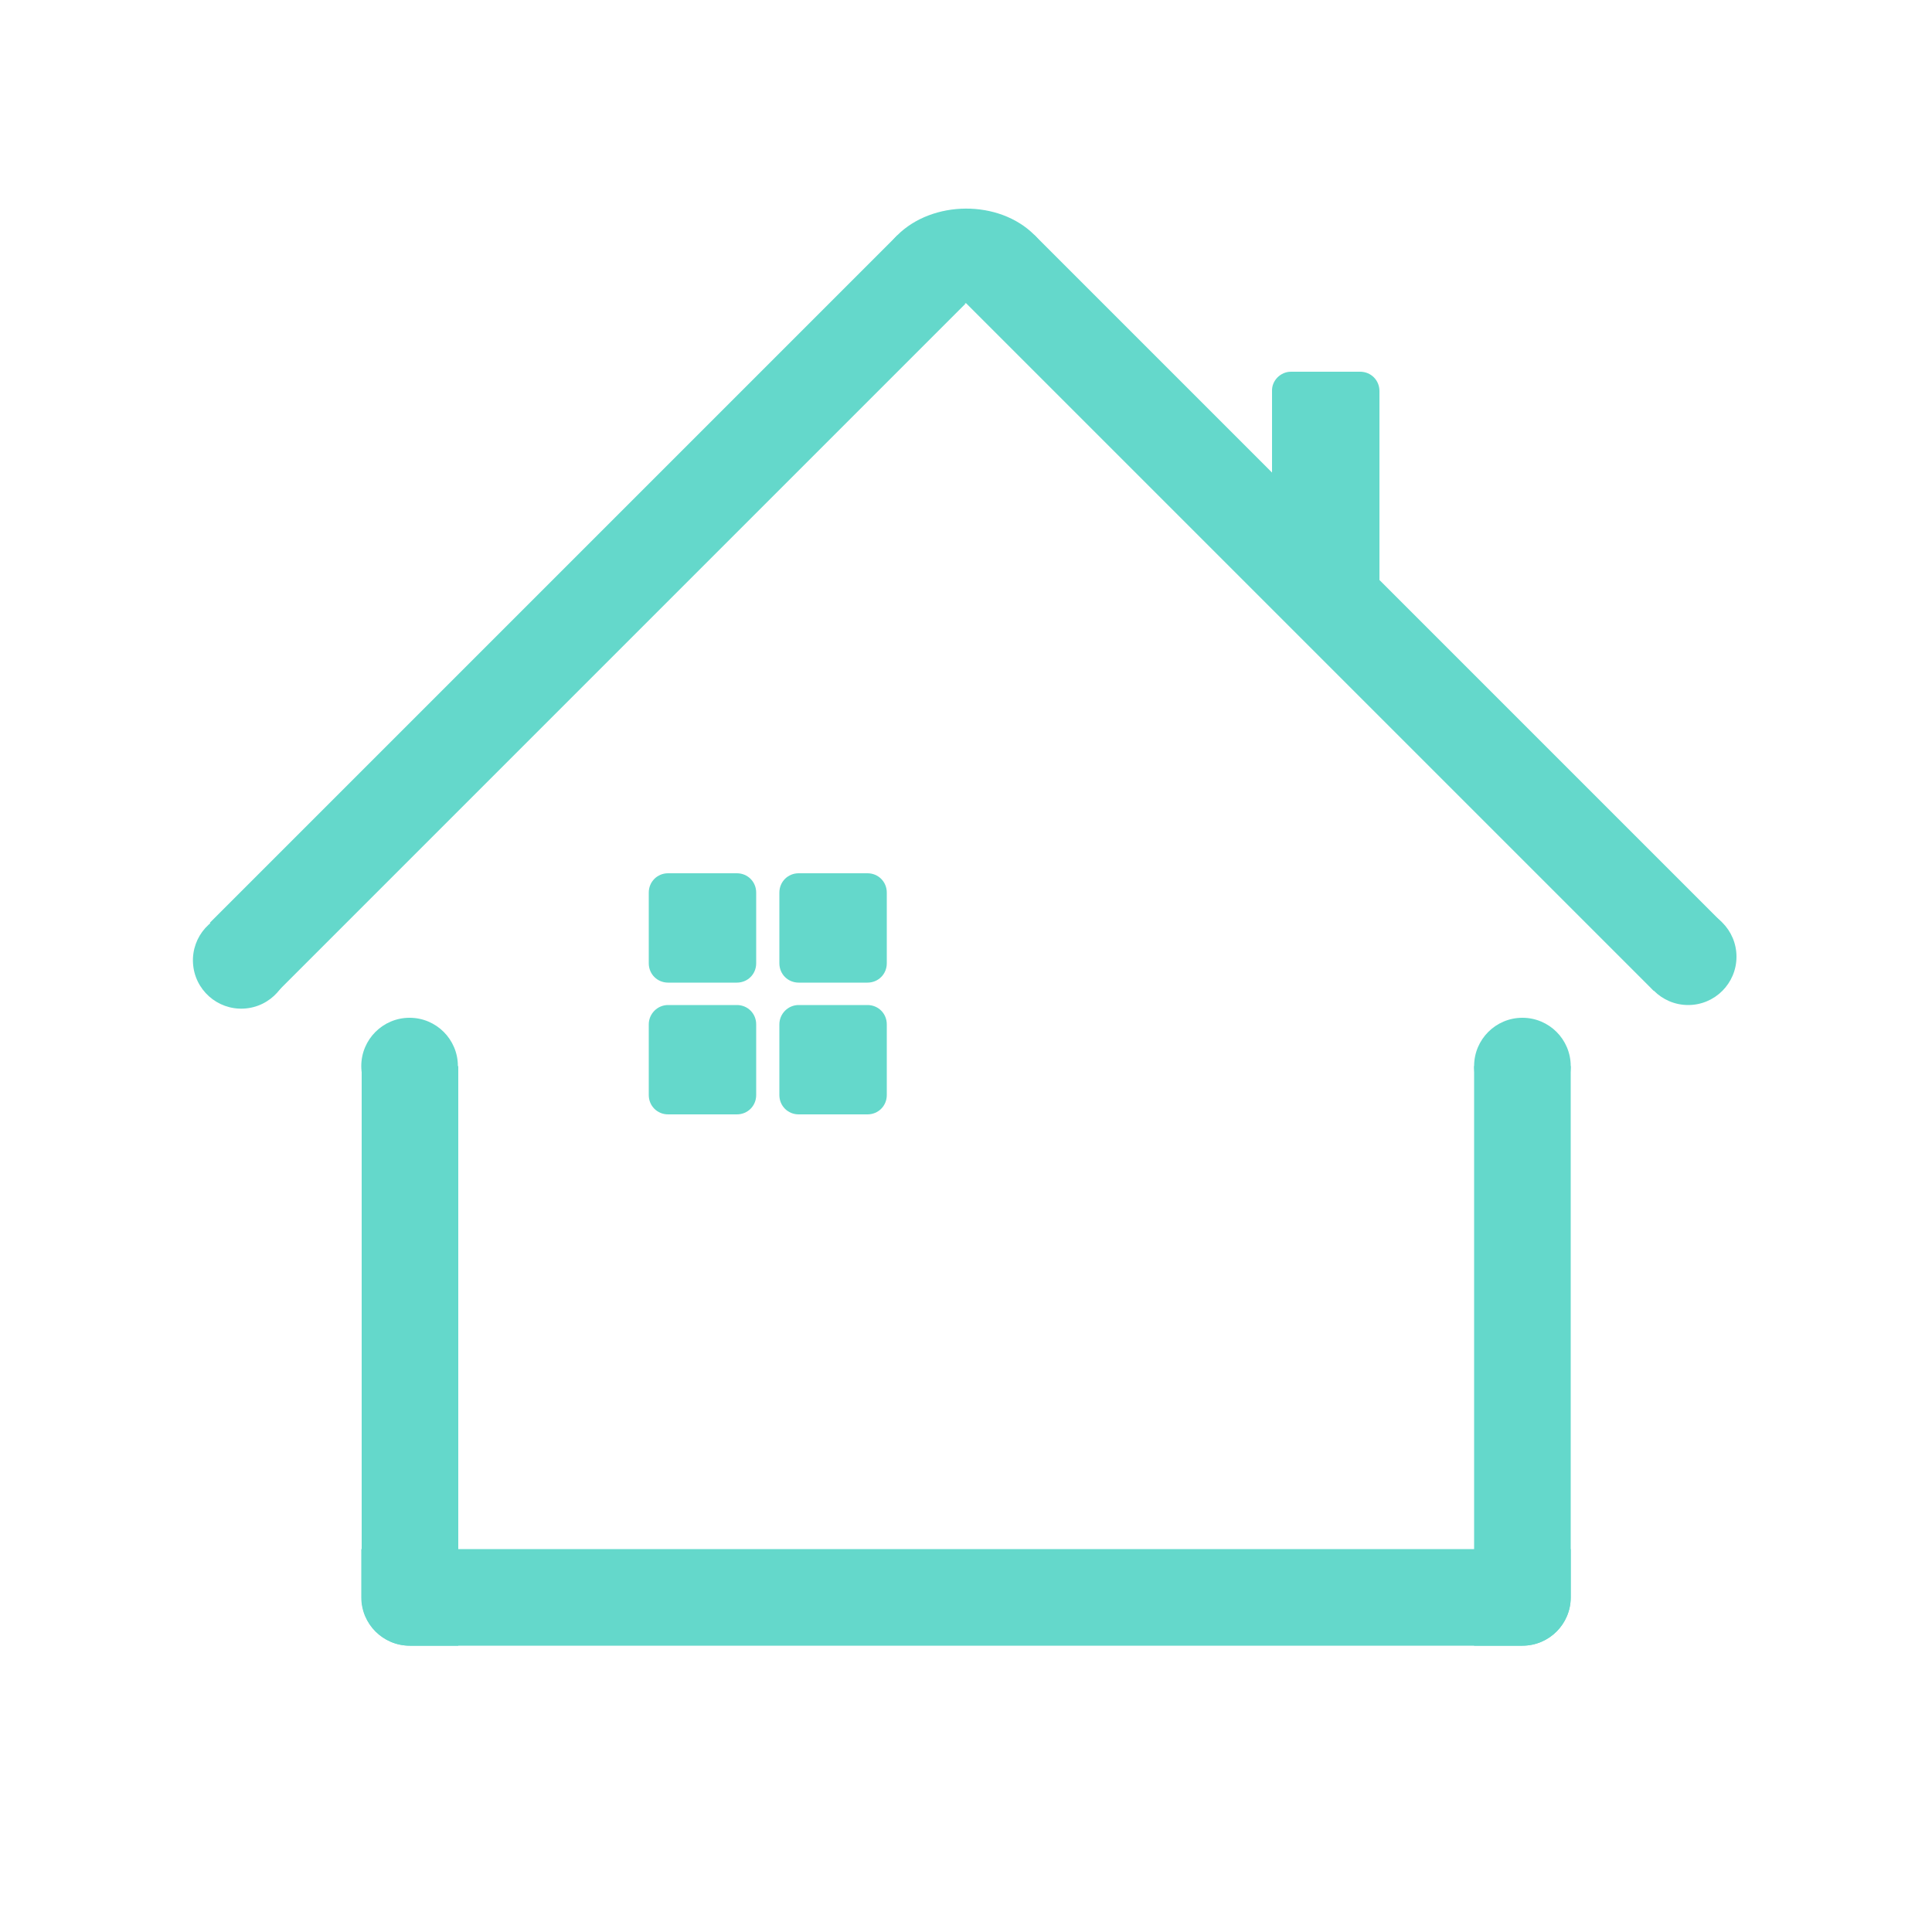 <?xml version="1.0" encoding="utf-8"?>
<!-- Generator: Adobe Illustrator 23.0.1, SVG Export Plug-In . SVG Version: 6.00 Build 0)  -->
<svg version="1.1" id="Layer_1" xmlns="http://www.w3.org/2000/svg" xmlns:xlink="http://www.w3.org/1999/xlink" x="0px" y="0px"
	 viewBox="0 0 500 500" style="enable-background:new 0 0 500 500;" xml:space="preserve">
<style type="text/css">
	.st0{fill:#64D8CB;}
</style>
<rect x="26.3" y="146.2" transform="matrix(0.707 -0.707 0.707 0.707 -67.667 154.054)" class="st0" width="251.6" height="25"/>
<rect x="335.4" y="32.8" transform="matrix(0.707 -0.707 0.707 0.707 -10.264 292.444)" class="st0" width="25" height="251.6"/>
<circle class="st0" cx="106" cy="275.9" r="12.5"/>
<ellipse transform="matrix(0.999 -5.530044e-02 5.530044e-02 0.999 -13.64 3.833)" class="st0" cx="62.4" cy="248.4" rx="12.5" ry="12.5"/>
<circle class="st0" cx="436.9" cy="247.6" r="12.5"/>
<path class="st0" d="M118.6,275.9v150h-12.5c-6.9,0-12.5-5.6-12.5-12.5V275.9H118.6z"/>
<circle class="st0" cx="394" cy="275.9" r="12.5"/>
<path class="st0" d="M406.5,275.9v137.5c0,6.9-5.6,12.5-12.5,12.5h-12.5V275.9H406.5z"/>
<path class="st0" d="M406.5,400.9v12.5c0,6.9-5.6,12.5-12.5,12.5H106c-6.9,0-12.5-5.6-12.5-12.5v-12.5H406.5z"/>
<path class="st0" d="M232.2,60.9c9.1-9.1,26.3-9.3,35.5-0.1c9.2,9.2-6.7,17.7-17.7,17.7C239.1,78.4,223.1,70,232.2,60.9z"/>
<path class="st0" d="M334.1,96.2H352c2.8,0,5,2.2,5,5v48.9c0,2.8-2.2,5-5,5h-17.8c-2.8,0-5-2.2-5-5v-48.9
	C329.1,98.5,331.4,96.2,334.1,96.2z"/>
<g>
	<path class="st0" d="M172.9,226h17.8c2.8,0,5,2.2,5,5v18.3c0,2.8-2.2,5-5,5h-17.8c-2.8,0-5-2.2-5-5V231
		C167.9,228.2,170.1,226,172.9,226z"/>
	<path class="st0" d="M206.7,226h17.8c2.8,0,5,2.2,5,5v18.3c0,2.8-2.2,5-5,5h-17.8c-2.8,0-5-2.2-5-5V231
		C201.7,228.2,203.9,226,206.7,226z"/>
	<path class="st0" d="M206.7,260.1h17.8c2.8,0,5,2.2,5,5v18.3c0,2.8-2.2,5-5,5h-17.8c-2.8,0-5-2.2-5-5v-18.3
		C201.7,262.4,203.9,260.1,206.7,260.1z"/>
	<path class="st0" d="M172.9,260.1h17.8c2.8,0,5,2.2,5,5v18.3c0,2.8-2.2,5-5,5h-17.8c-2.8,0-5-2.2-5-5v-18.3
		C167.9,262.4,170.1,260.1,172.9,260.1z"/>
</g>
</svg>
